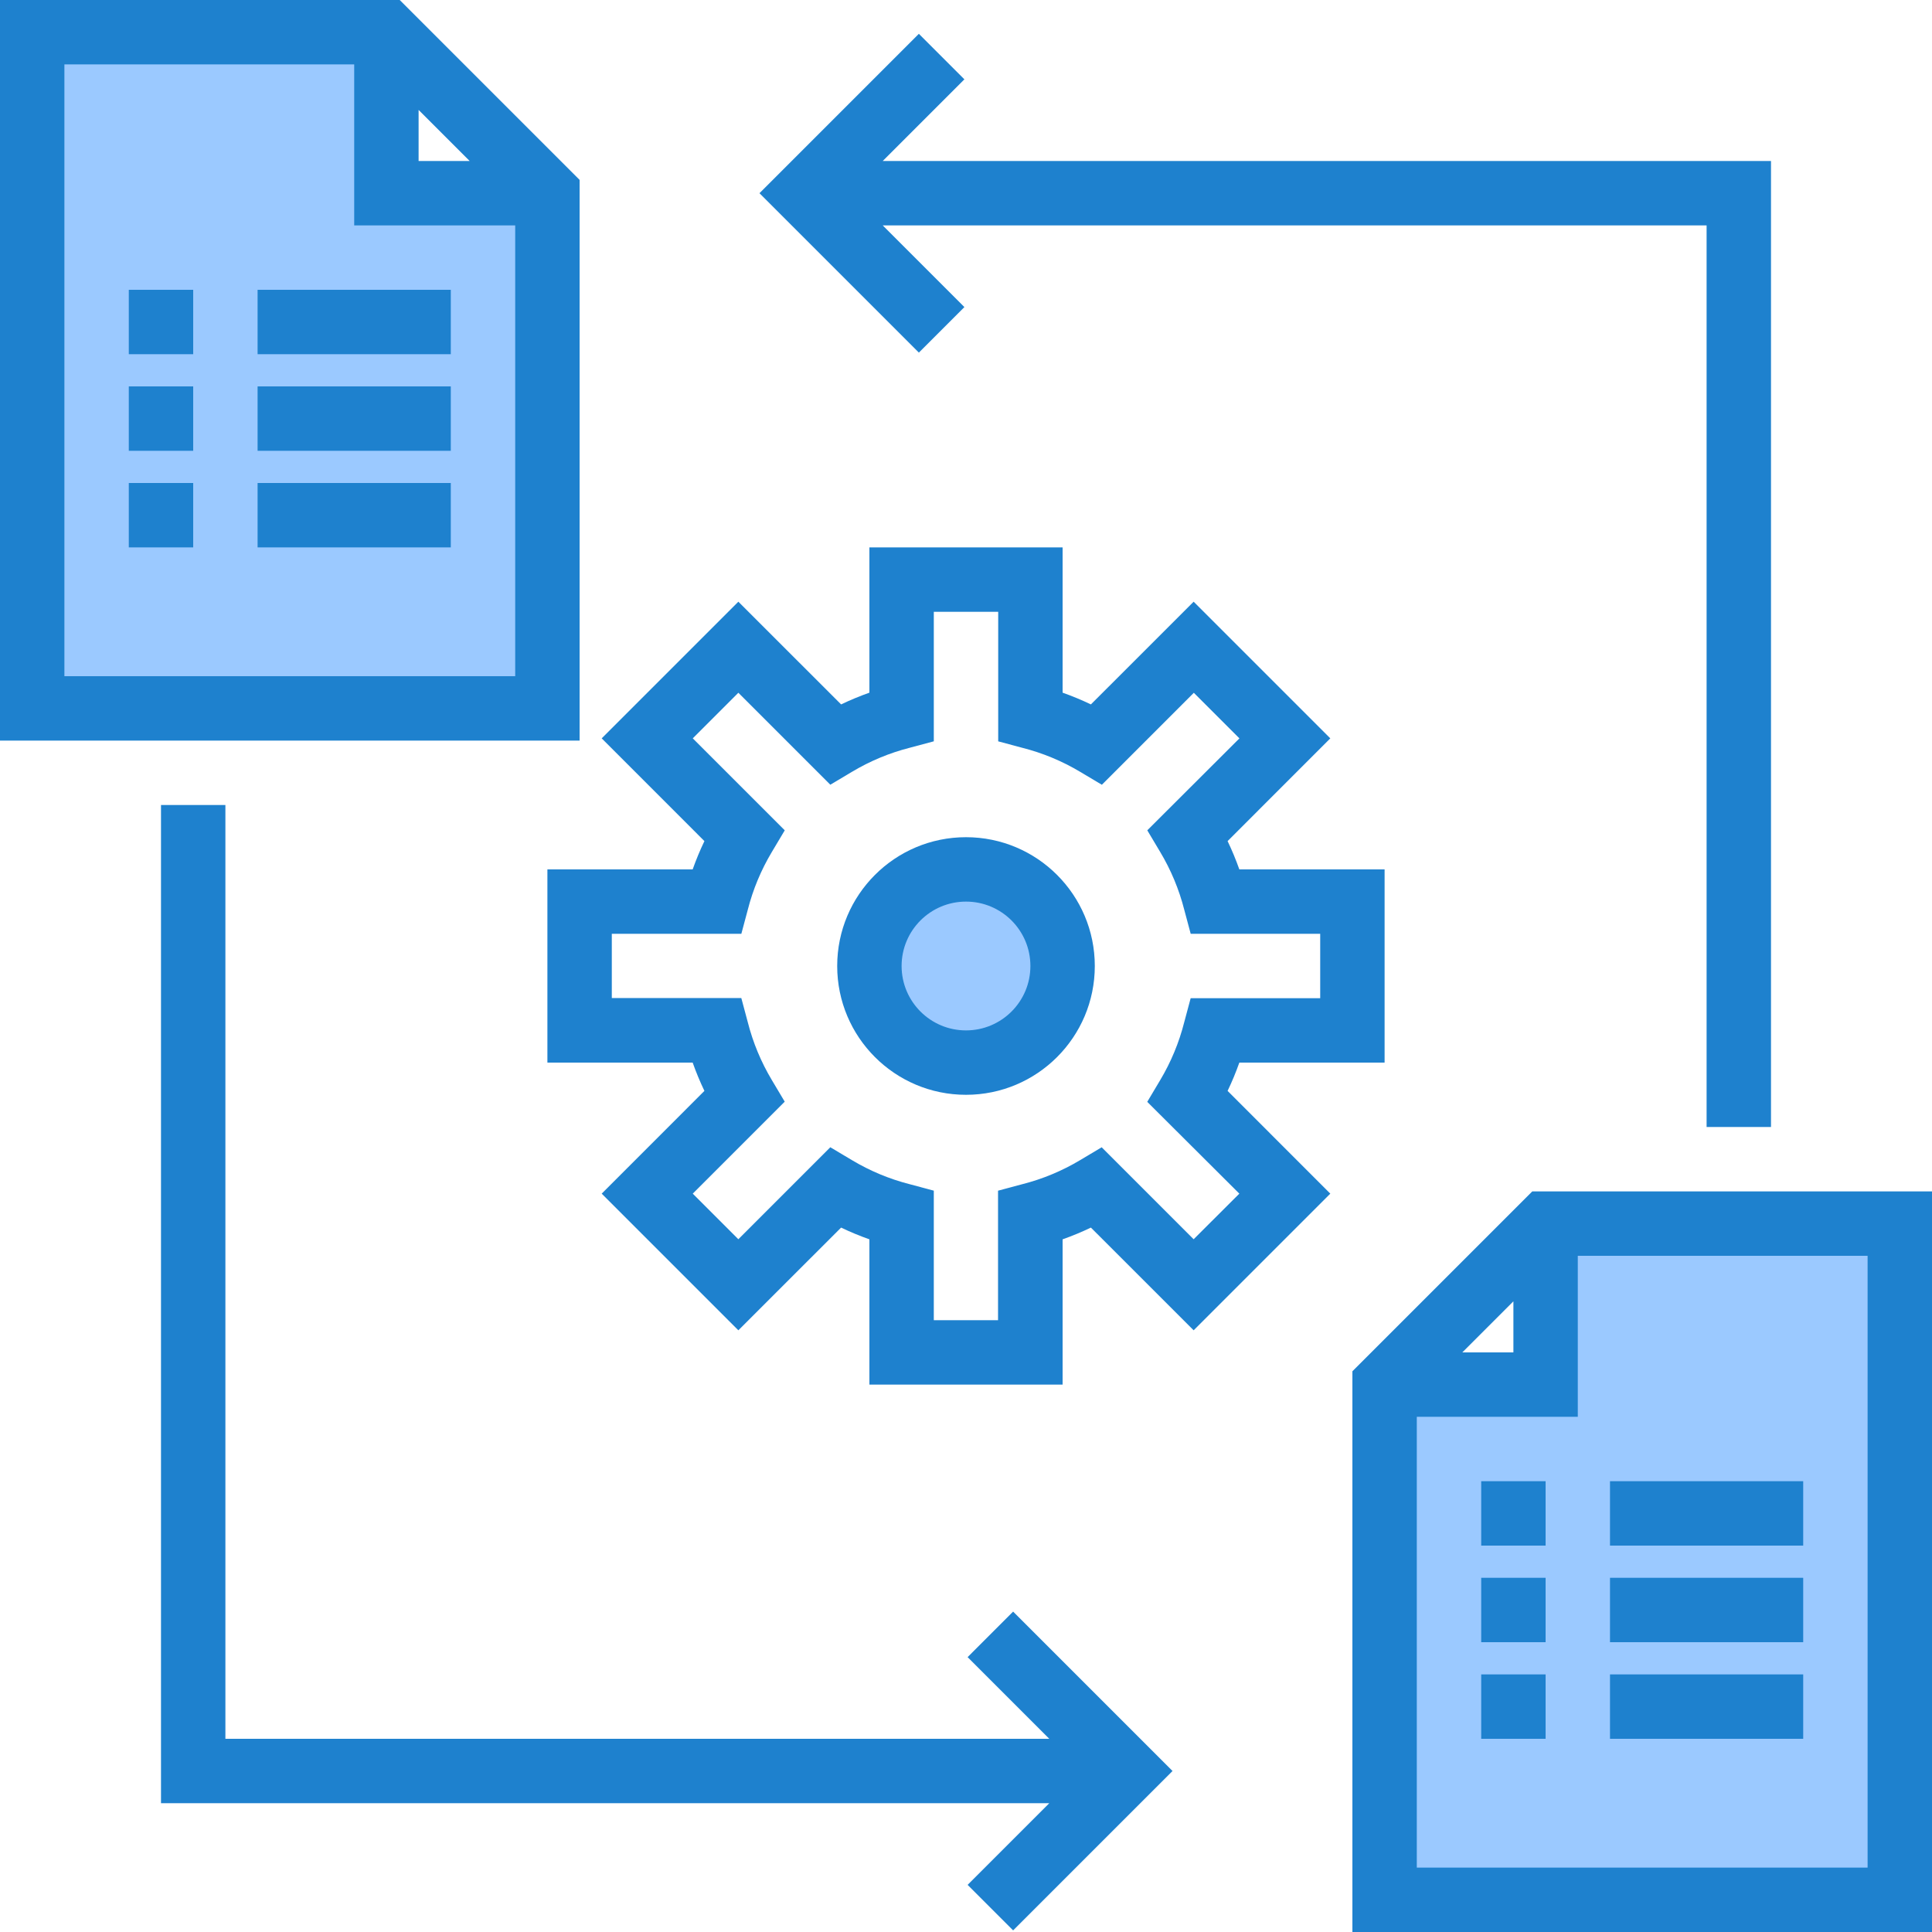 <svg height="480pt" viewBox="0 0 480 480" width="480pt" xmlns="http://www.w3.org/2000/svg"><path d="m264 240c0 13.254-10.746 24-24 24s-24-10.746-24-24 10.746-24 24-24 24 10.746 24 24zm0 0" fill="#9bc9ff"/><path d="m96 48v-40h-88v168h128v-128zm0 0" fill="#9bc9ff"/><path d="m384 304v40h-40v128h128v-168zm0 0" fill="#9bc9ff"/><g fill="#1e81ce"><path d="m240 272c-17.672 0-32-14.328-32-32s14.328-32 32-32 32 14.328 32 32-14.328 32-32 32zm0-48c-8.836 0-16 7.164-16 16s7.164 16 16 16 16-7.164 16-16-7.164-16-16-16zm0 0"/><path d="m32 96h16v16h-16zm0 0"/><path d="m64 96h48v16h-48zm0 0"/><path d="m32 120h16v16h-16zm0 0"/><path d="m64 120h48v16h-48zm0 0"/><path d="m0 0v184h144v-139.312l-44.688-44.688zm104 27.312 12.688 12.688h-12.688zm-88 140.688v-152h72v40h40v112zm0 0"/><path d="m32 72h16v16h-16zm0 0"/><path d="m64 72h48v16h-48zm0 0"/><path d="m219.312 40 20.289-20.289-11.312-11.312-39.602 39.602 39.602 39.602 11.312-11.312-20.289-20.289h204.688v224h16v-240zm0 0"/><path d="m307.91 264h36.09v-48h-36.09c-.848-2.395-1.82-4.742-2.918-7.031l25.52-25.527-33.953-33.953-25.527 25.52c-2.289-1.098-4.637-2.07-7.031-2.918v-36.09h-48v36.09c-2.395.848-4.742 1.82-7.031 2.918l-25.527-25.52-33.953 33.953 25.52 25.527c-1.098 2.289-2.07 4.637-2.918 7.031h-36.09v48h36.09c.848 2.395 1.82 4.742 2.918 7.031l-25.52 25.527 33.953 33.953 25.527-25.52c2.289 1.098 4.637 2.07 7.031 2.918v36.09h48v-36.09c2.395-.848 4.742-1.82 7.031-2.918l25.527 25.52 33.953-33.953-25.52-25.527c1.098-2.289 2.07-4.637 2.918-7.031zm0 32.559-11.352 11.328-22.848-22.848-5.367 3.199c-4.484 2.684-9.336 4.699-14.398 5.984l-5.984 1.602v32.176h-15.961v-32.184l-5.984-1.602c-5.051-1.289-9.887-3.305-14.359-5.984l-5.367-3.199-22.848 22.855-11.328-11.328 22.848-22.848-3.199-5.367c-2.684-4.484-4.699-9.336-5.984-14.398l-1.602-5.984h-32.176v-15.961h32.184l1.602-5.984c1.289-5.051 3.305-9.887 5.984-14.359l3.199-5.367-22.855-22.848 11.328-11.328 22.848 22.848 5.367-3.199c4.473-2.68 9.309-4.695 14.359-5.984l5.984-1.602v-32.176h16v32.184l5.984 1.602c5.062 1.285 9.914 3.301 14.398 5.984l5.371 3.199 22.848-22.848 11.328 11.328-22.891 22.84 3.199 5.367c2.68 4.473 4.695 9.309 5.984 14.359l1.602 5.984h32.176v16h-32.184l-1.602 5.984c-1.285 5.062-3.301 9.914-5.984 14.398l-3.199 5.371zm0 0"/><path d="m380.688 296-44.688 44.688v139.312h144v-184zm-4.688 27.312v12.688h-12.688zm88 140.688h-112v-112h40v-40h72zm0 0"/><path d="m368 368h16v16h-16zm0 0"/><path d="m400 368h48v16h-48zm0 0"/><path d="m368 392h16v16h-16zm0 0"/><path d="m400 392h48v16h-48zm0 0"/><path d="m368 416h16v16h-16zm0 0"/><path d="m400 416h48v16h-48zm0 0"/><path d="m240.398 411.711 20.289 20.289h-204.688v-232h-16v248h220.688l-20.289 20.289 11.312 11.312 39.602-39.602-39.602-39.602zm0 0"/></g></svg>